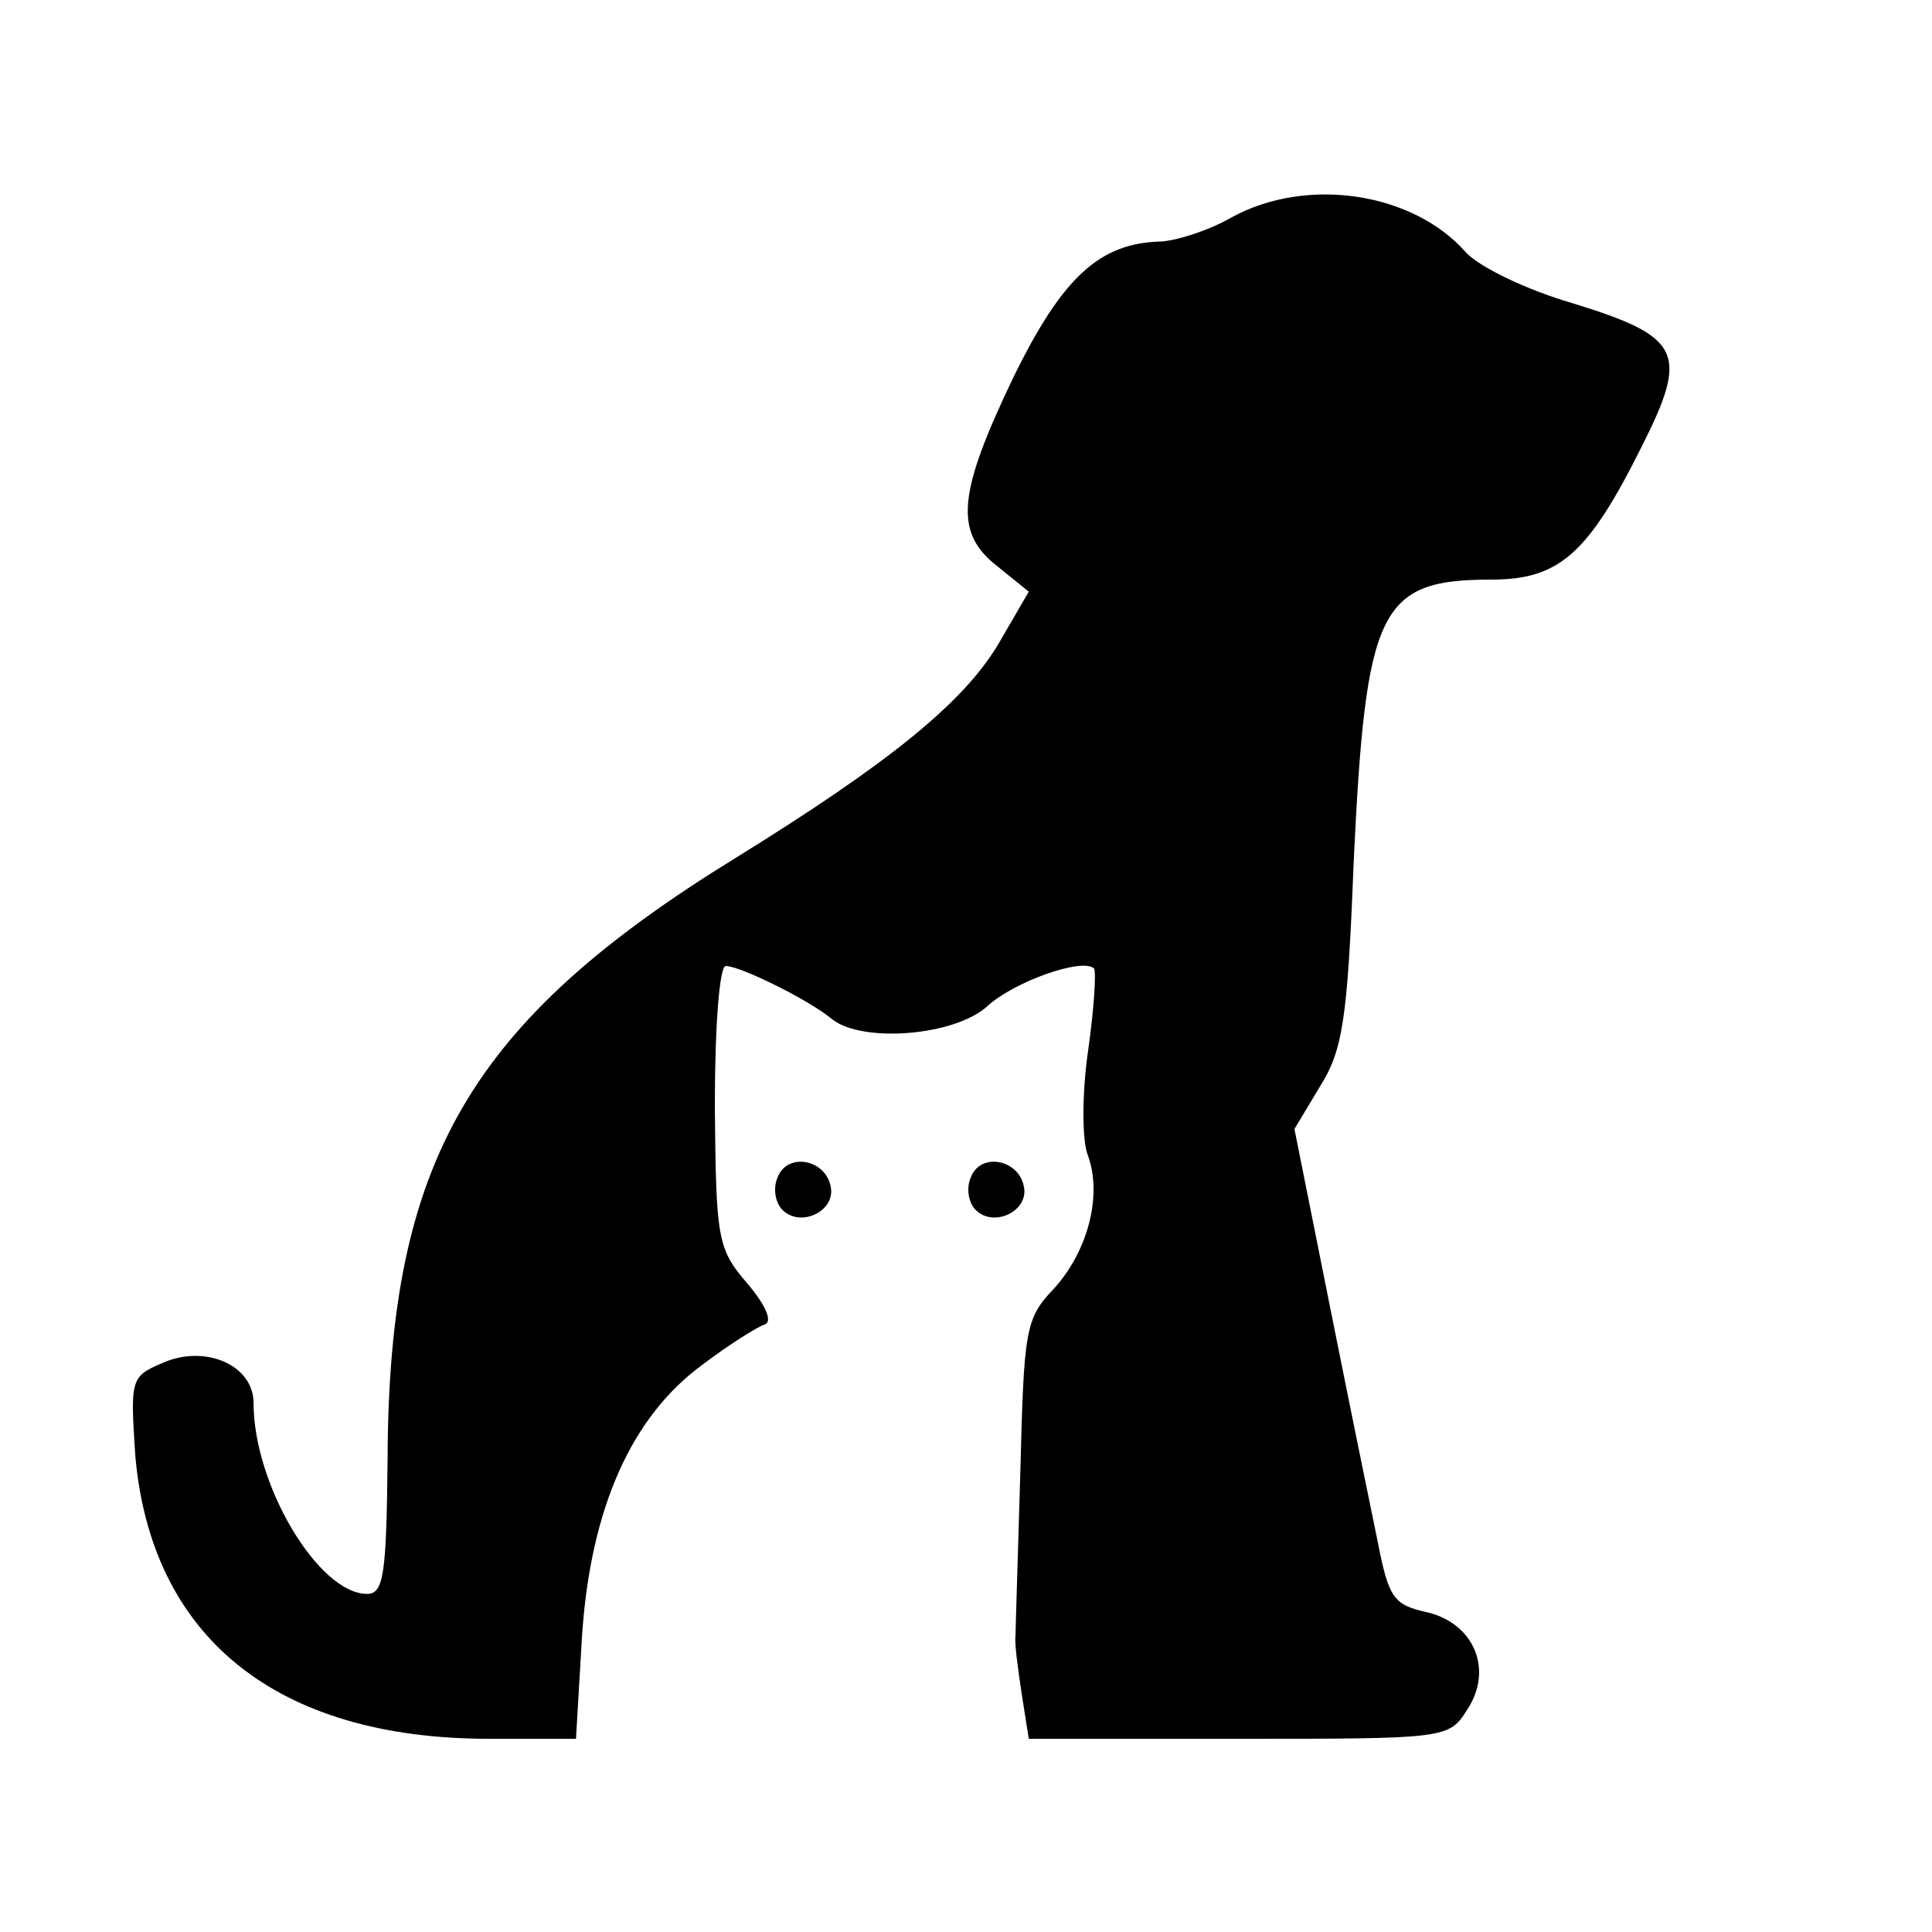 <?xml version="1.0" standalone="no"?>
<!DOCTYPE svg PUBLIC "-//W3C//DTD SVG 20010904//EN"
 "http://www.w3.org/TR/2001/REC-SVG-20010904/DTD/svg10.dtd">
<svg version="1.0" xmlns="http://www.w3.org/2000/svg"
 width="160pt" height="160pt" viewBox="0 0 160 160"
 preserveAspectRatio="xMidYMid meet">

<g transform="translate(0,160) scale(0.1,-0.1)"
fill="#000000" stroke="none">
<path d="M1020 1420 c-19 -11 -45 -19 -58 -20 -51 -1 -82 -29 -123 -113 -46
-96 -49 -128 -13 -156 l26 -21 -25 -43 c-29 -49 -91 -99 -217 -177 -221 -136
-288 -251 -289 -497 -1 -96 -3 -113 -17 -113 -40 0 -94 90 -94 158 0 32 -41
49 -76 33 -26 -11 -26 -14 -22 -76 13 -151 117 -235 293 -235 l72 0 5 85 c7
106 41 182 100 225 21 16 45 31 51 33 7 2 2 15 -14 34 -25 29 -26 37 -27 147
0 68 4 116 9 116 12 0 69 -28 88 -44 25 -20 102 -14 129 11 22 20 78 40 88 31
2 -3 0 -34 -5 -69 -5 -35 -5 -74 0 -86 12 -33 0 -79 -28 -110 -24 -25 -25 -34
-28 -152 -2 -69 -4 -130 -4 -136 -1 -5 2 -27 5 -47 l6 -38 174 0 c171 0 174 0
189 24 22 33 6 72 -34 81 -27 6 -31 12 -40 58 -6 29 -24 117 -40 197 l-29 145
21 35 c19 30 23 56 28 185 10 211 21 235 114 235 56 0 80 21 124 109 40 79 34
92 -57 120 -38 11 -77 30 -88 42 -44 50 -132 63 -194 29z"/>
<path d="M644 625 c-4 -9 -2 -21 4 -27 15 -15 44 -1 40 19 -4 23 -36 29 -44 8z"/>
<path d="M804 625 c-4 -9 -2 -21 4 -27 15 -15 44 -1 40 19 -4 23 -36 29 -44 8z"/>
</g>
</svg>
